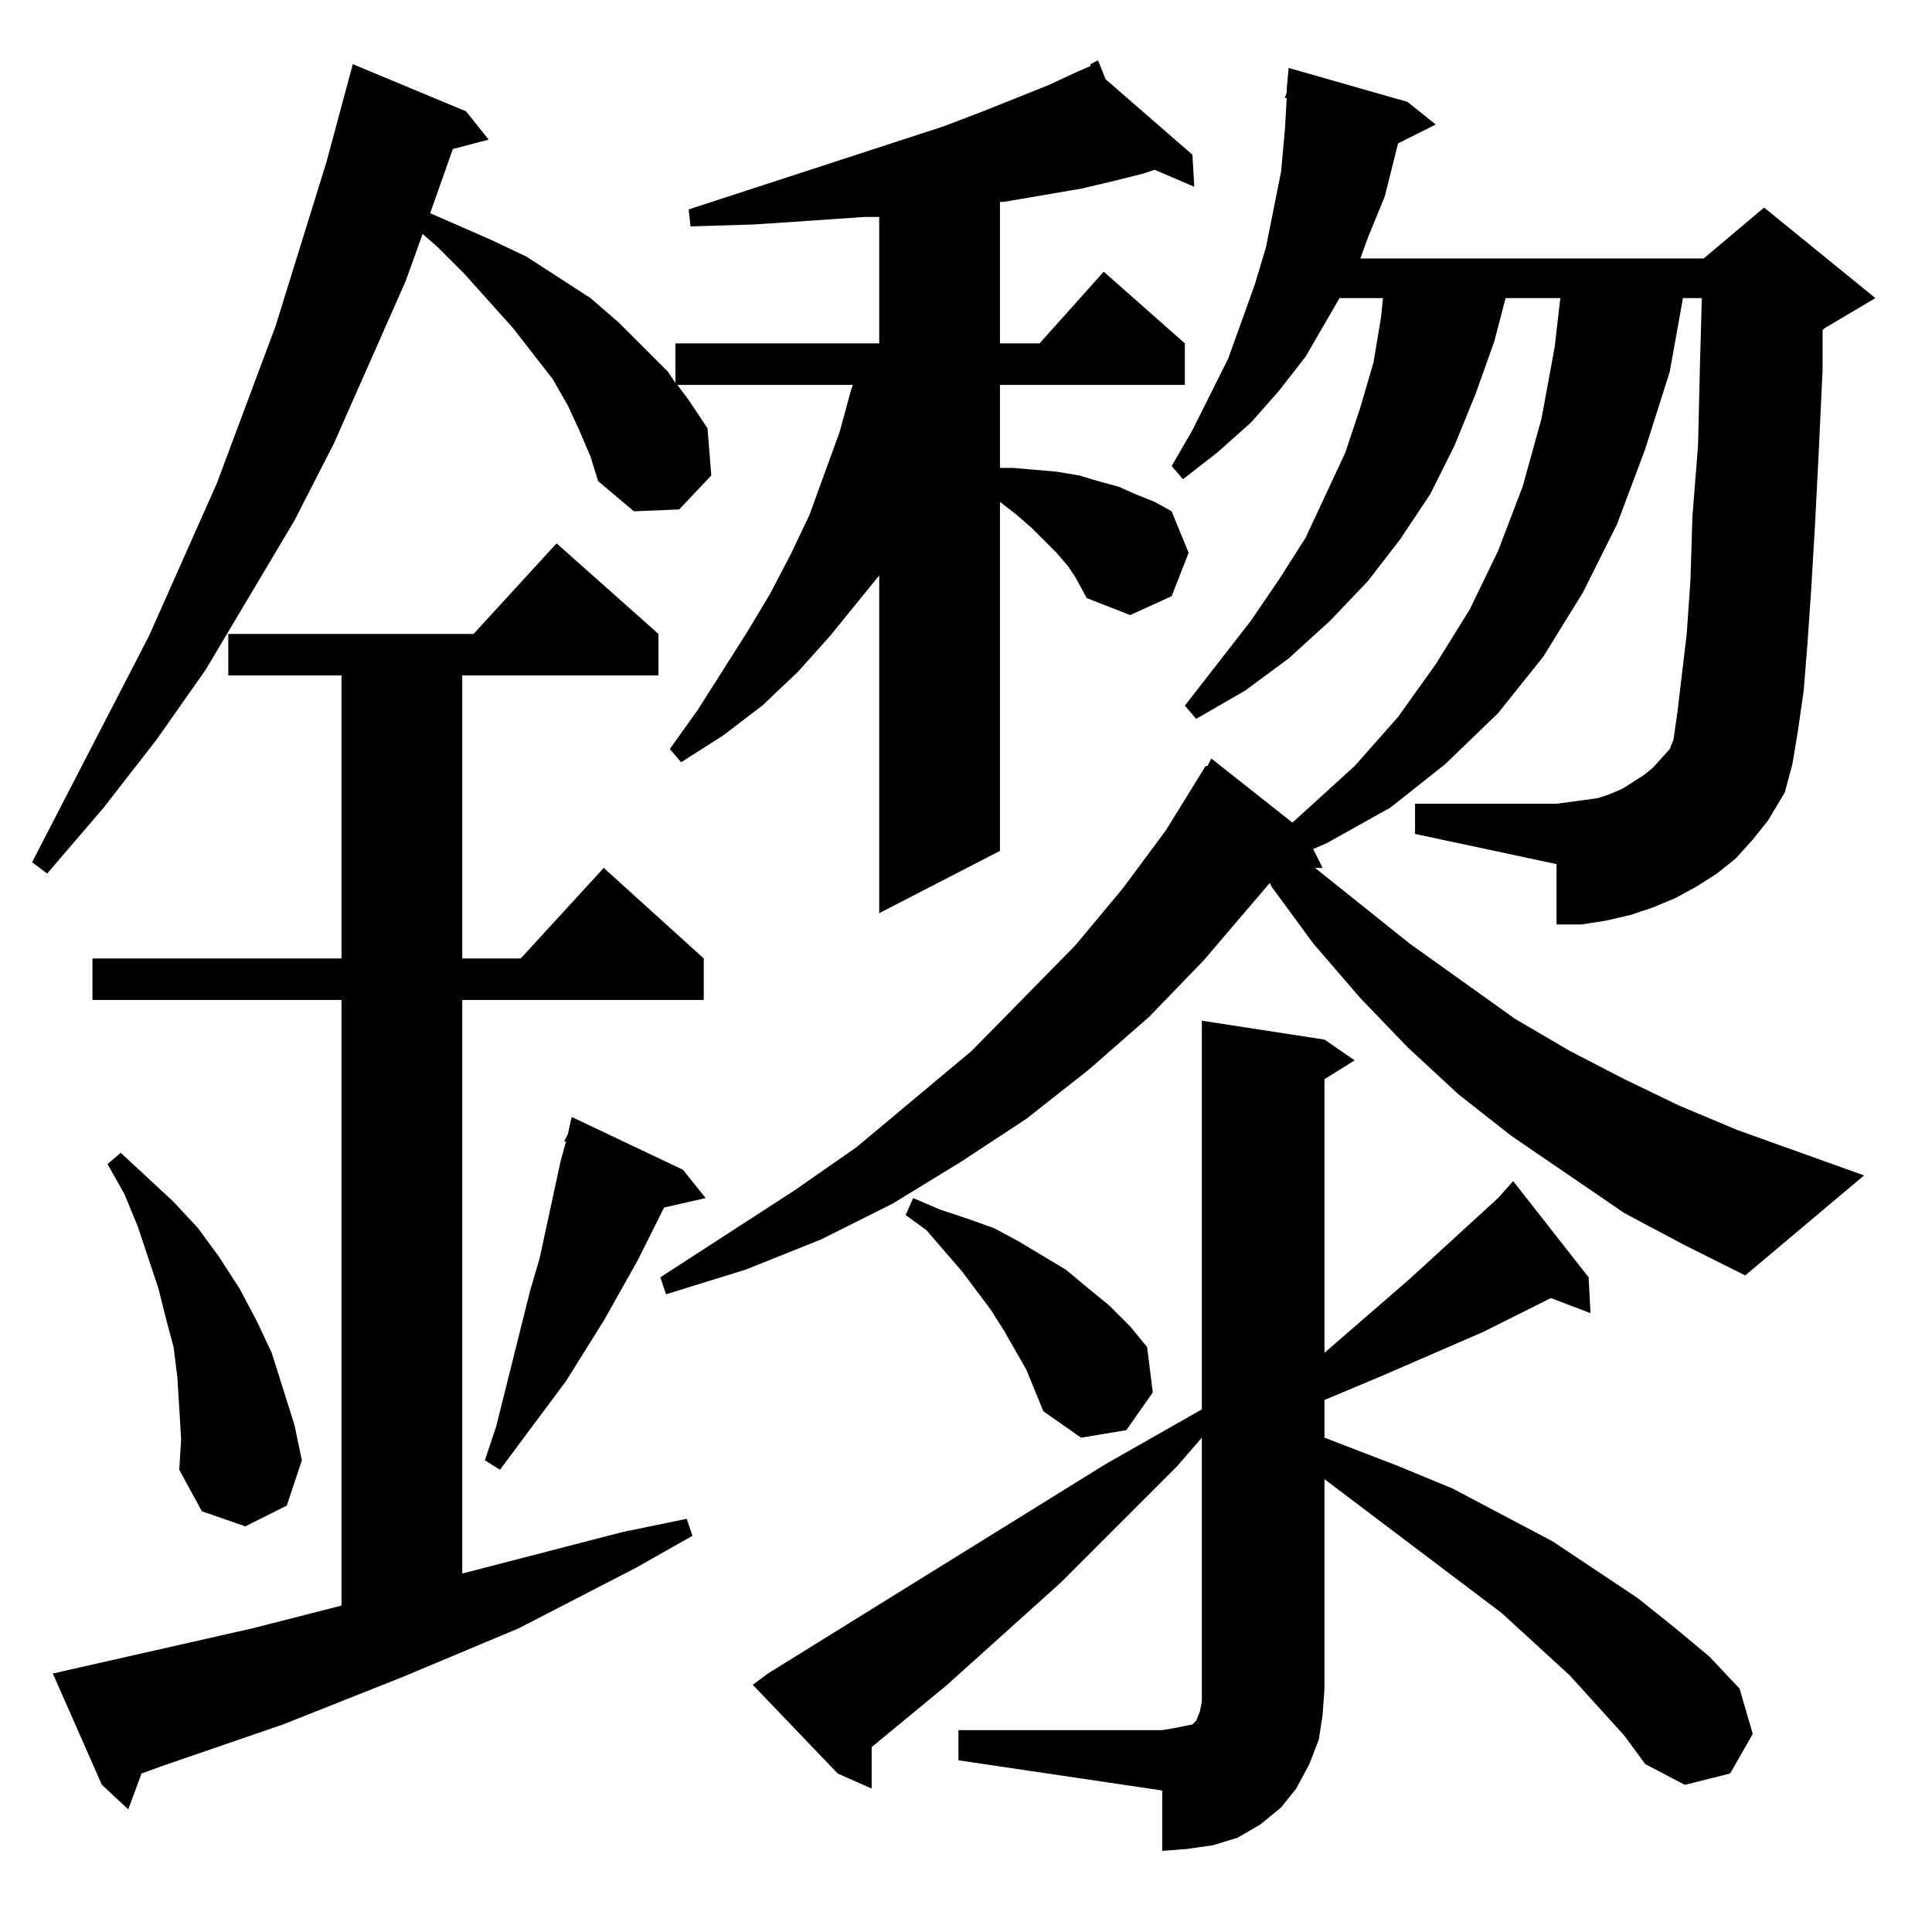 <?xml version="1.0" standalone="no"?>
<!DOCTYPE svg PUBLIC "-//W3C//DTD SVG 1.1//EN" "http://www.w3.org/Graphics/SVG/1.1/DTD/svg11.dtd" >
<svg xmlns="http://www.w3.org/2000/svg" xmlns:xlink="http://www.w3.org/1999/xlink" version="1.1" viewBox="0 -144 1024 1024">
  <g transform="matrix(1 0 0 -1 0 880)">
   <path fill="currentColor"
d="M508 107h108l6 1l5 1l5 1l2 2l2 5l1 5v7v133l-13 -15l-62 -62l-60 -54l-40 -33v-22l-18 8l-45 47l8 6l179 111l51 29v206l65 -10l16 -11l-16 -10v-145l45 39l47 43l8 9l40 -51l1 -19l-21 8l-36 -18l-53 -23l-19 -8l-12 -5v-20l39 -15l29 -12l53 -28l45 -30l20 -16l18 -15
l16 -17l7 -24l-12 -21l-24 -6l-21 11l-11 15l-29 32l-36 33l-94 71v-111l-1 -14l-2 -13l-5 -13l-7 -13l-8 -10l-11 -9l-12 -7l-13 -4l-14 -2l-13 -1v32l-108 16v16zM28 137l106 24l47 12v321h-132v22h132v150h-60v22h130l44 48l54 -48v-22h-104v-150h31l44 48l53 -48v-22
h-128v-304l85 22l34 7l3 -9l-30 -17l-62 -32l-62 -26l-63 -25l-64 -22l-11 -4l-7 -19l-14 13zM95 278l-1 16l-2 16l-4 15l-4 16l-11 33l-7 17l-9 16l7 6l14 -13l14 -13l13 -14l11 -15l11 -17l9 -17l8 -17l6 -19l6 -19l4 -19l-8 -24l-22 -11l-23 8l-12 22l1 16zM362 404
l12 -15l-22 -5l-14 -28l-18 -32l-20 -32l-35 -47l-8 5l6 18l18 72l5 17l11 51l3 11h-1l2 4l2 9zM544 298l-12 21l-7 11l-15 20l-19 22l-11 8l4 9l14 -6l15 -5l14 -5l13 -7l25 -15l12 -10l11 -9l11 -11l9 -11l3 -24l-14 -20l-24 -4l-20 14zM920 569l-10 -8l-11 -7l-11 -6
l-12 -5l-12 -4l-13 -3l-13 -2h-13v32l-75 16v16h75l15 2l7 1l6 2l7 3l11 7l5 4l9 10l2 5l2 14l5 42l2 29l1 33l3 38l1 42l1 36h-10l-7 -39l-13 -41l-15 -40l-18 -36l-21 -34l-24 -30l-28 -27l-29 -23l-34 -19l-7 -3l5 -10h-4l50 -40l56 -40l29 -17l29 -15l29 -14l31 -13
l67 -24l-63 -53l-32 16l-32 17l-60 41l-28 22l-27 25l-25 26l-25 29l-22 30l-1 2l-35 -41l-29 -30l-32 -28l-33 -26l-35 -23l-36 -22l-38 -19l-40 -16l-42 -13l-3 9l71 46l33 23l61 51l55 56l25 30l23 31l21 34h1l2 4l43 -34l33 30l23 26l20 28l18 29l15 31l13 34l10 36
l7 38l3 26h-29l-6 -23l-10 -28l-11 -27l-13 -26l-16 -24l-17 -22l-20 -21l-22 -20l-23 -17l-26 -15l-6 7l35 45l15 22l14 22l21 45l8 24l7 24l4 24l1 10h-23l-18 -31l-14 -18l-15 -17l-18 -16l-18 -14l-6 7l11 19l19 38l14 39l6 20l4 20l4 20l2 22l1 17h-1l1 3v2l1 11
l63 -18l15 -12l-20 -10l-7 -28l-9 -22l-4 -11h182l32 27l59 -48l-27 -16l-1 -1v-21l-2 -43l-2 -39l-2 -34l-2 -29l-2 -25l-3 -21l-3 -18l-4 -15l-9 -15l-8 -10zM570 718l-4 6l-6 7l-13 13l-8 7l-9 7v-185l-64 -33v179l-26 -32l-17 -19l-19 -18l-21 -16l-22 -14l-6 7l15 21
l26 41l12 20l11 21l10 21l8 22l8 22l6 22l1 3h-93l6 -8l10 -15l2 -25l-17 -18l-24 -1l-19 16l-4 13l-6 14l-6 13l-8 14l-21 27l-26 29l-14 14l-8 7l-9 -25l-38 -86l-21 -41l-47 -79l-26 -37l-28 -36l-30 -35l-8 6l62 120l36 81l31 83l27 87l14 52l60 -25l12 -15l-19 -5
l-12 -34l32 -14l19 -9l34 -22l15 -13l26 -26l4 -6v21h108v67h-8l-29 -2l-30 -2l-33 -1l-1 9l135 44l21 8l35 14l15 7l7 3v1l4 2l4 -10l46 -40l1 -17l-21 9l-6 -2l-16 -4l-17 -4l-41 -7h-2v-75h21l34 38l43 -38v-22h-98v-44h7l23 -2l12 -2l10 -3l11 -3l9 -4l10 -4l9 -5l9 -22
l-9 -23l-22 -10l-23 9z" />
  </g>

</svg>
